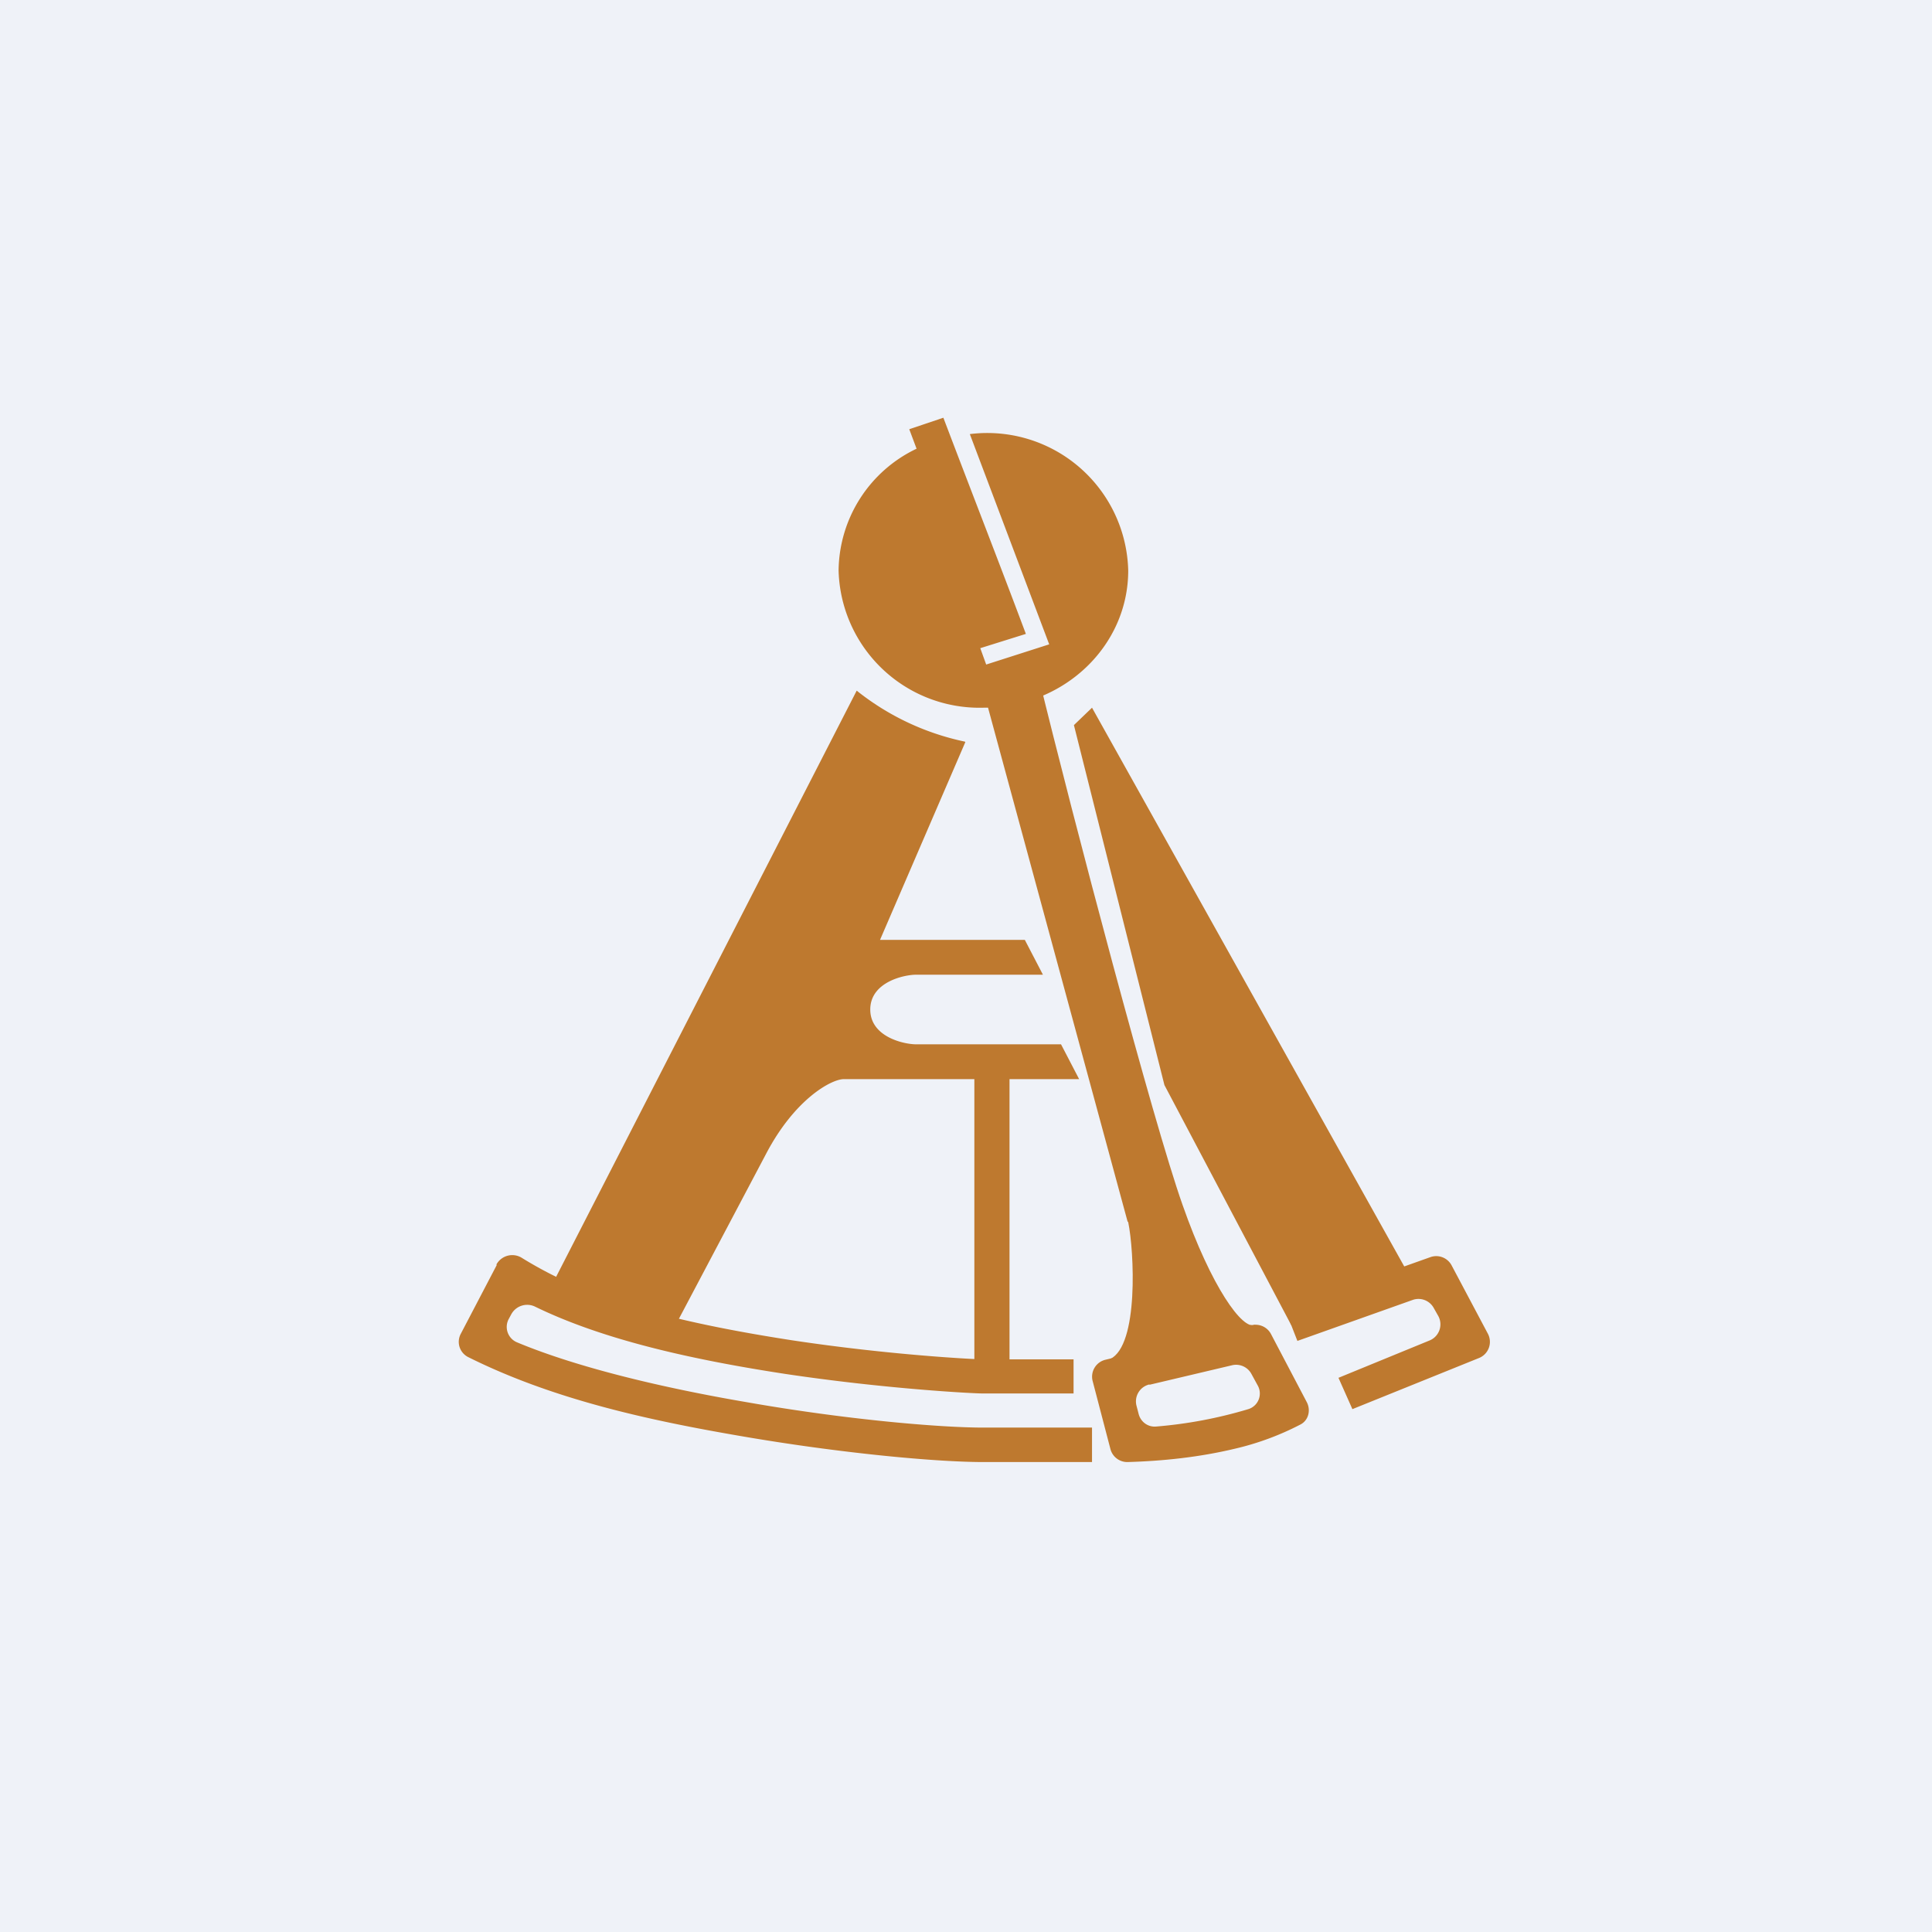 <?xml version="1.0" encoding="UTF-8"?>
<!-- generated by Finnhub -->
<svg viewBox="0 0 55.5 55.5" xmlns="http://www.w3.org/2000/svg">
<path d="M 0,0 H 55.5 V 55.5 H 0 Z" fill="rgb(239, 242, 248)"/>
<path d="M 32.39,35.085 L 28.25,19.84 L 29.81,19.34 C 30.85,23.61 33.13,32.24 33.97,34.61 C 34.8,36.98 35.7,38.22 36.05,38.06 L 36.57,38.56 L 31.89,39.54 V 39.04 C 32.72,38.65 32.58,35.93 32.41,35.11 Z" fill="rgb(190, 121, 47)"/>
<path d="M 27.72,21.305 A 7.43,7.43 0 0,1 24.61,19.84 L 15.77,37.08 C 16.6,37.86 18.54,38.06 19.41,38.06 L 22.01,33.14 C 22.84,31.56 23.89,31 24.24,31 H 31 L 30.48,30 H 26.32 C 25.97,30 25,29.79 25,29 S 25.97,28 26.32,28 H 29.96 L 29.44,27 H 25.28 L 27.73,21.32 Z M 31.37,20.33 L 30.85,20.83 L 33.45,31.17 L 37.09,38.06 L 40.73,37.08 L 31.37,20.33 Z" fill="rgb(190, 121, 47)"/>
<path d="M 27.99,39.845 V 30.5 H 29 V 39.86 H 28 Z" fill="rgb(190, 121, 47)"/>
<path d="M 14.26,36.325 A 0.52,0.52 0 0,1 15,36.14 C 16.07,36.8 17.21,37.26 18.45,37.61 C 19.82,38 21.32,38.28 22.74,38.5 C 25.58,38.93 28.02,39.05 28.24,39.05 H 30.84 V 40.03 H 28.24 C 27.95,40.03 25.45,39.9 22.57,39.47 C 21.13,39.25 19.57,38.96 18.15,38.56 C 17.15,38.28 16.2,37.94 15.38,37.54 A 0.52,0.52 0 0,0 14.69,37.75 L 14.62,37.88 A 0.48,0.48 0 0,0 14.85,38.56 C 16.6,39.29 19.05,39.87 21.45,40.28 C 24.29,40.78 26.99,41.01 28.25,41.01 H 31.37 V 42 H 28.25 C 26.9,42 24.15,41.75 21.26,41.25 C 18.58,40.79 15.86,40.19 13.44,38.98 A 0.49,0.49 0 0,1 13.24,38.31 L 14.27,36.34 Z M 41.1,36.11 A 0.5,0.5 0 0,1 41.7,36.35 L 42.74,38.31 A 0.5,0.5 0 0,1 42.49,39.01 L 38.85,40.48 L 38.45,39.58 L 41.06,38.51 A 0.5,0.5 0 0,0 41.32,37.81 L 41.19,37.58 A 0.5,0.5 0 0,0 40.59,37.34 L 37.27,38.52 L 36.91,37.6 L 41.1,36.11 Z M 35.95,38.07 A 0.5,0.5 0 0,1 36.51,38.32 L 37.54,40.28 C 37.66,40.51 37.59,40.8 37.36,40.92 A 8,8 0 0,1 35.46,41.62 C 34.45,41.86 33.42,41.97 32.39,42 A 0.5,0.5 0 0,1 31.9,41.63 L 31.39,39.68 A 0.5,0.5 0 0,1 31.76,39.06 L 35.95,38.06 Z M 33.02,39.77 A 0.5,0.5 0 0,0 32.65,40.39 L 32.71,40.62 C 32.77,40.85 32.98,41 33.21,40.98 A 12.82,12.82 0 0,0 35.86,40.48 A 0.47,0.47 0 0,0 36.13,39.8 L 35.95,39.47 A 0.5,0.5 0 0,0 35.39,39.22 L 33.02,39.78 Z M 27.1,12 L 26.12,12.33 L 26.33,12.89 A 3.92,3.92 0 0,0 24.09,16.39 A 4.05,4.05 0 0,0 28.25,20.33 C 30.55,20.33 32.41,18.57 32.41,16.39 A 4.05,4.05 0 0,0 27.86,12.47 L 30.14,18.51 L 28.33,19.09 L 28.16,18.62 L 29.47,18.21 C 28.69,16.13 27.87,14.03 27.1,12 Z" fill="rgb(190, 121, 47)"/>
</svg>
